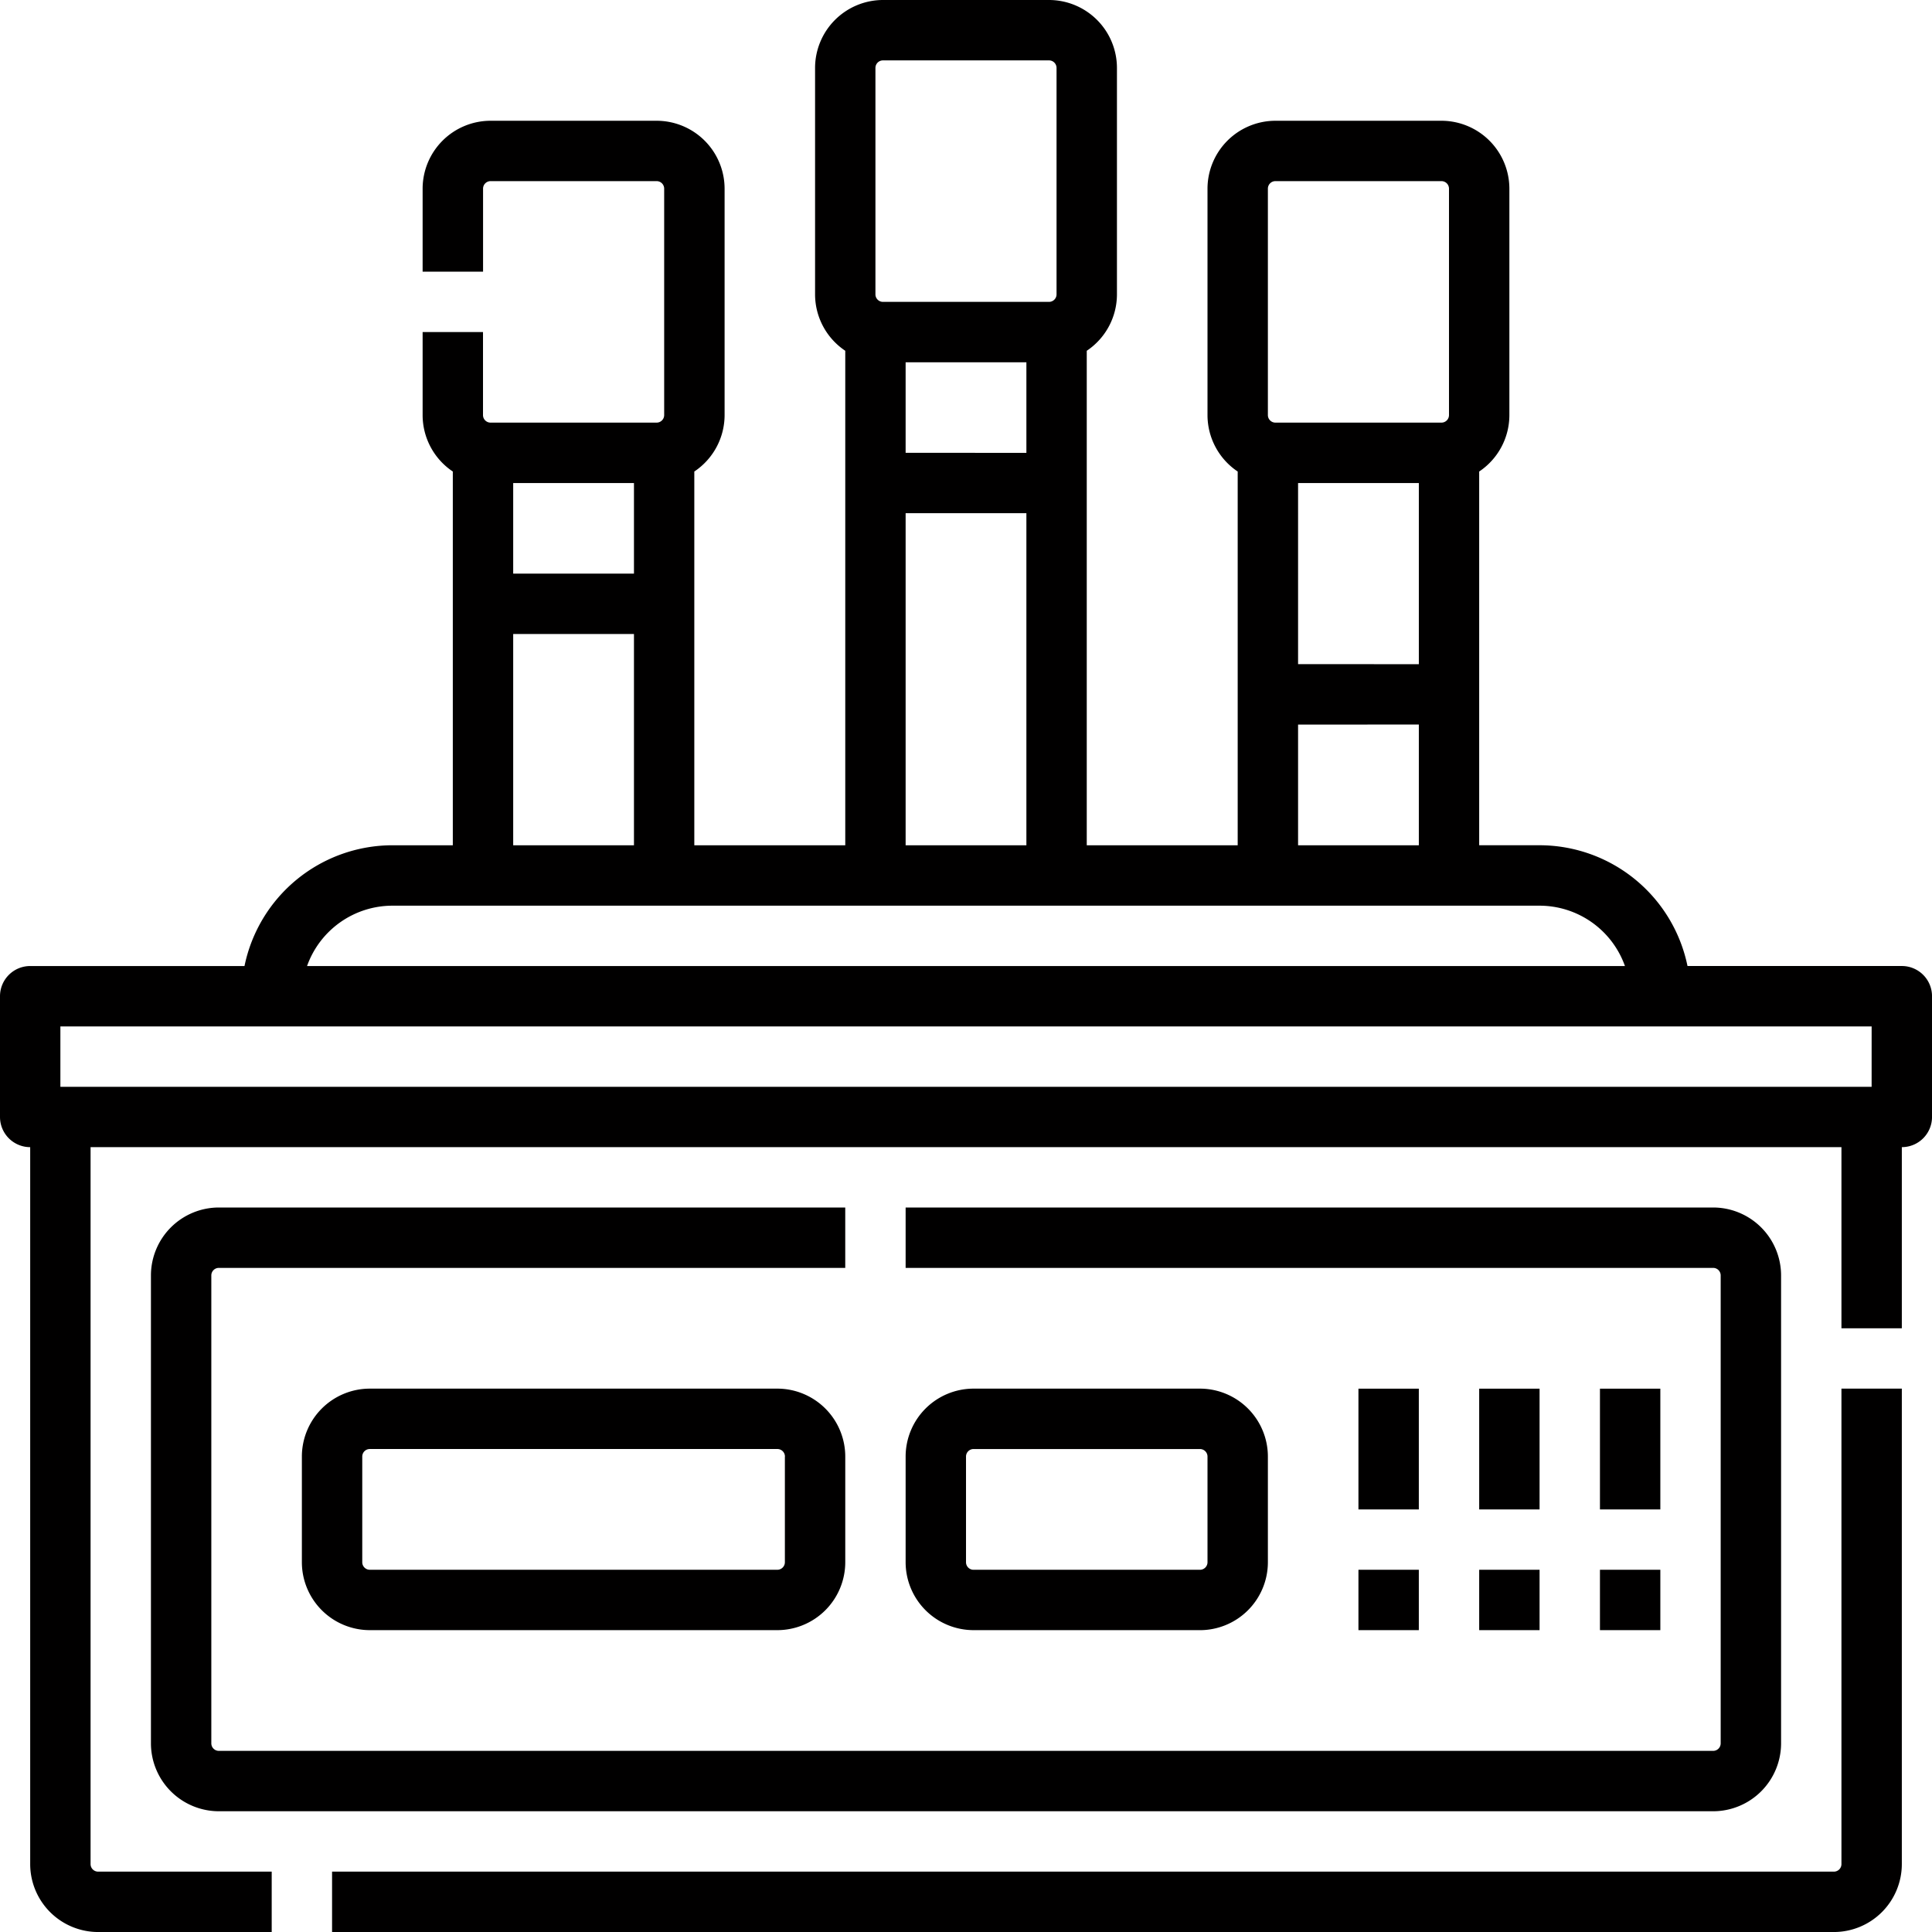 <svg xmlns="http://www.w3.org/2000/svg" width="97.587" height="97.587" viewBox="0 0 97.587 97.587"><defs><style>.a{fill:#010000;}</style></defs><path class="a" d="M96.063,48.794H85.237a7.637,7.637,0,0,0-7.472-6.1h-3.05V23.817a3.431,3.431,0,0,0,1.525-2.851V9.53A3.435,3.435,0,0,0,72.809,6.1H64.423A3.435,3.435,0,0,0,60.992,9.53V20.966a3.431,3.431,0,0,0,1.525,2.851V42.695H54.893V17.718a3.431,3.431,0,0,0,1.525-2.851V3.431A3.435,3.435,0,0,0,52.987,0H44.6A3.435,3.435,0,0,0,41.17,3.431V14.867a3.431,3.431,0,0,0,1.525,2.851V42.695H35.07V23.817A3.431,3.431,0,0,0,36.6,20.966V9.53A3.435,3.435,0,0,0,33.164,6.1H24.778A3.435,3.435,0,0,0,21.347,9.53v4.193H24.4V9.53a.381.381,0,0,1,.381-.381h8.386a.381.381,0,0,1,.381.381V20.966a.381.381,0,0,1-.381.381H24.778a.381.381,0,0,1-.381-.381V16.773h-3.05v4.193a3.431,3.431,0,0,0,1.525,2.851V42.695h-3.05a7.637,7.637,0,0,0-7.472,6.1H1.525A1.525,1.525,0,0,0,0,50.319v6.1a1.525,1.525,0,0,0,1.525,1.525V94.157a3.435,3.435,0,0,0,3.431,3.431h8.768v-3.05H4.956a.381.381,0,0,1-.381-.381V57.943H93.013v9.149h3.05V57.943a1.525,1.525,0,0,0,1.525-1.525v-6.1A1.525,1.525,0,0,0,96.063,48.794ZM64.042,9.53a.381.381,0,0,1,.381-.381h8.386a.381.381,0,0,1,.381.381V20.966a.381.381,0,0,1-.381.381H64.423a.381.381,0,0,1-.381-.381Zm1.525,24.016V24.4h6.1v9.149Zm6.1,3.05v6.1h-6.1V36.6ZM44.219,3.431A.381.381,0,0,1,44.6,3.05h8.386a.381.381,0,0,1,.381.381V14.867a.381.381,0,0,1-.381.381H44.6a.381.381,0,0,1-.381-.381Zm1.525,19.441V18.3h6.1v4.574Zm6.1,3.05V42.695h-6.1V25.922ZM25.922,24.4h6.1v4.574h-6.1Zm0,7.624h6.1V42.695h-6.1Zm-6.1,13.723H77.765a4.582,4.582,0,0,1,4.313,3.05H15.509a4.582,4.582,0,0,1,4.313-3.05Zm74.715,9.149H3.05v-3.05H94.538Z" transform="translate(0 0)"/><path class="a" d="M167.29,392.016V368h-3.05v24.016a.381.381,0,0,1-.381.381H88v3.05h75.859a3.435,3.435,0,0,0,3.431-3.431Z" transform="translate(-71.227 -297.859)"/><path class="a" d="M75.07,320H43.431A3.435,3.435,0,0,0,40,323.431v23.634a3.435,3.435,0,0,0,3.431,3.431h75.478a3.435,3.435,0,0,0,3.431-3.431V323.431A3.435,3.435,0,0,0,118.909,320H78.12v3.05h40.788a.381.381,0,0,1,.381.381v23.634a.381.381,0,0,1-.381.381H43.431a.381.381,0,0,1-.381-.381V323.431a.381.381,0,0,1,.381-.381H75.07Z" transform="translate(-32.376 -259.008)"/><path class="a" d="M254.867,380.2a3.435,3.435,0,0,0,3.431-3.431v-5.337A3.435,3.435,0,0,0,254.867,368H243.431A3.435,3.435,0,0,0,240,371.431v5.337a3.435,3.435,0,0,0,3.431,3.431Zm-11.817-3.431v-5.337a.381.381,0,0,1,.381-.381h11.436a.381.381,0,0,1,.381.381v5.337a.381.381,0,0,1-.381.381H243.431A.381.381,0,0,1,243.05,376.768Z" transform="translate(-194.256 -297.859)"/><path class="a" d="M83.431,368A3.435,3.435,0,0,0,80,371.431v5.337a3.435,3.435,0,0,0,3.431,3.431h20.585a3.435,3.435,0,0,0,3.431-3.431v-5.337A3.435,3.435,0,0,0,104.016,368Zm20.966,3.431v5.337a.381.381,0,0,1-.381.381H83.431a.381.381,0,0,1-.381-.381v-5.337a.381.381,0,0,1,.381-.381h20.585A.381.381,0,0,1,104.4,371.431Z" transform="translate(-64.752 -297.859)"/><path class="a" d="M360,416h3.05v3.05H360Z" transform="translate(-291.384 -336.71)"/><path class="a" d="M392,416h3.05v3.05H392Z" transform="translate(-317.285 -336.71)"/><path class="a" d="M424,416h3.05v3.05H424Z" transform="translate(-343.185 -336.71)"/><path class="a" d="M360,368h3.05v6.1H360Z" transform="translate(-291.384 -297.857)"/><path class="a" d="M392,368h3.05v6.1H392Z" transform="translate(-317.285 -297.857)"/><path class="a" d="M424,368h3.05v6.1H424Z" transform="translate(-343.185 -297.857)"/></svg>